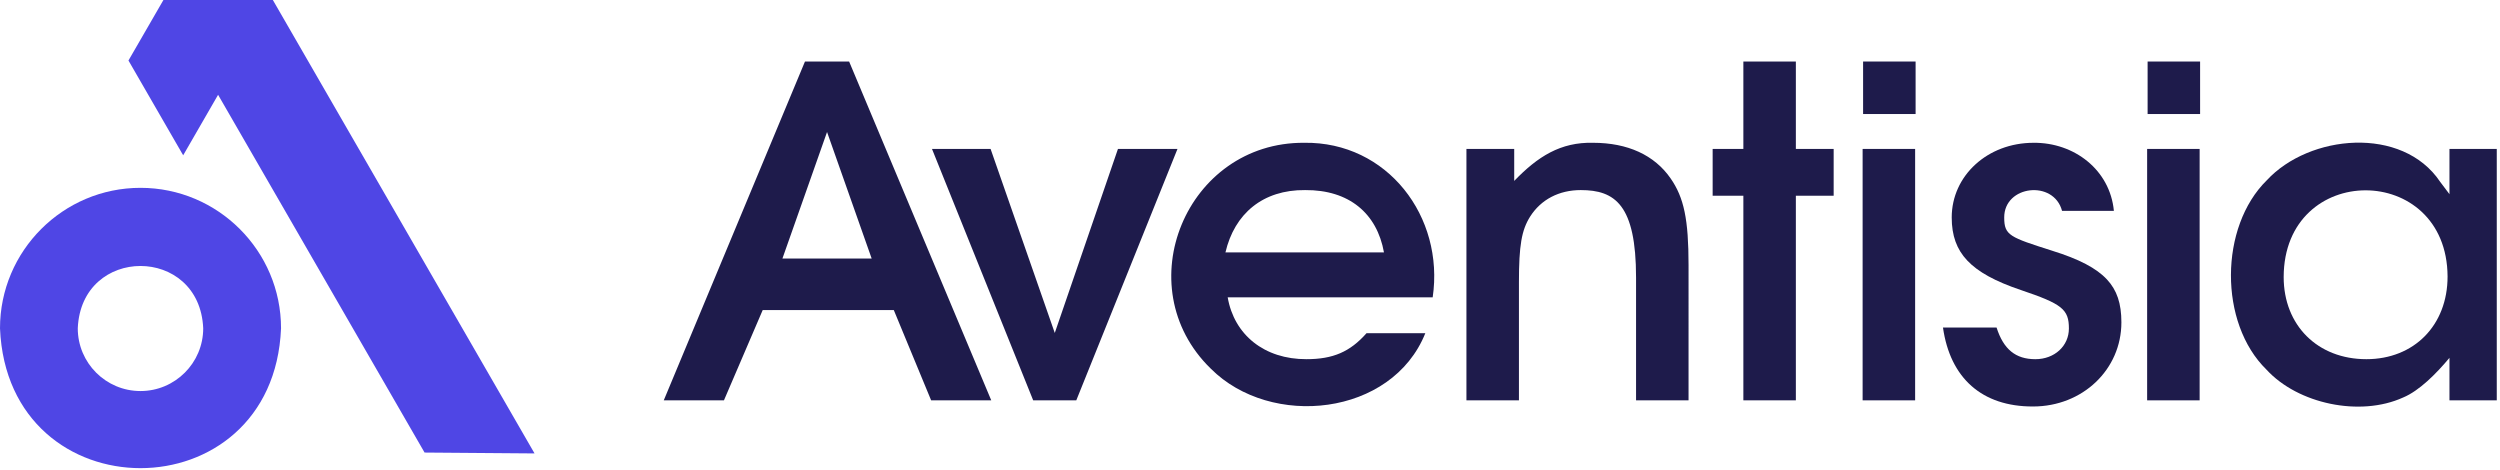 <svg viewBox="0 0 627 118" xmlns="http://www.w3.org/2000/svg" fill-rule="evenodd" clip-rule="evenodd" stroke-linejoin="round" stroke-miterlimit="2"><path d="M196.23 64.843l11.192-31.738 11.194 31.738H196.23zm5.658-49.413l-35.417 84.975h15.095l9.716-22.632h32.885l9.361 22.632h15.077L212.96 15.43h-11.07zm62.649 68.078L248.44 37.352h-14.697l25.381 63.054h10.81l25.38-63.054h-14.929l-15.847 46.156zm42.804-20.206c2.275-9.714 9.383-15.734 19.985-15.628 11.03-.086 18.02 5.848 19.773 15.628h-39.758zm19.746-27.49c-29.555-.193-44.58 36.042-23.436 56.631 15.078 15.119 45.456 11.974 53.821-8.878h-14.744c-4.139 4.681-8.41 6.517-15.048 6.517-10.608.042-18.16-6.129-19.773-15.508h51.412c2.977-20.242-11.387-39.071-32.232-38.762m72.46 0c-8.134-.197-13.86 3.42-19.782 9.564v-8.024h-11.983v63.053h13.168v-29.63c0-9.191.655-13.035 2.808-16.457 2.728-4.285 7.24-6.644 12.706-6.644 8.556 0 13.86 3.667 13.86 21.916v30.815h13.165V66.509c0-11.45-1.136-16.942-4.508-21.777-4.042-5.836-10.762-8.92-19.434-8.92m50.855-20.381h-13.166v21.921h-7.703v11.745h7.703v51.309h13.166V49.097h9.48V37.352h-9.48V15.431z" fill="#1e1b4b" fill-rule="nonzero"/><path fill="#1e1b4b" d="M467.145 37.352h13.168v63.054h-13.168zm.119-21.921h13.168v13.168h-13.168z"/><path d="M514.7 62.886c-10.67-3.4-12.043-3.838-12.043-8.345-.03-8.073 12.425-9.515 14.507-1.651h12.998c-.969-10.289-9.958-17.184-20.165-17.077-11.498 0-20.506 8.226-20.506 18.728 0 4.546 1.235 7.972 3.883 10.782 2.72 2.885 7.005 5.243 13.483 7.423 10.336 3.485 12.022 4.836 12.022 9.642 0 4.387-3.614 7.695-8.407 7.695-4.95 0-7.983-2.457-9.735-7.94h-13.44c1.806 12.684 9.775 19.836 22.582 19.803 12.43 0 22.166-9.267 22.166-21.1 0-4.752-1.117-8.071-3.62-10.758-2.634-2.825-6.992-5.113-13.726-7.202" fill="#1e1b4b" fill-rule="nonzero"/><path fill="#1e1b4b" d="M538.62 15.431h13.165v13.168H538.62zm-.119 21.921h13.166v63.054h-13.166z"/><path d="M593.477 90.082c-12.207 0-20.732-8.475-20.732-20.61.064-28.99 40.973-28.94 41.106-.12 0 12.207-8.379 20.73-20.374 20.73m20.848-52.73v11.345l-2.332-3.093c-9.486-14.157-32.853-11.889-43.474-.398-11.897 11.671-12.068 35.797-.09 47.492 7.881 8.603 23.463 11.907 34.263 6.998 4.051-1.672 8.34-6 11.633-9.951v10.661h11.864V37.352h-11.864z" fill="#1e1b4b" fill-rule="nonzero"/><path d="M35.235 98.074c-8.683 0-15.73-7.047-15.73-15.73.879-20.85 30.575-20.844 31.46 0 0 8.683-7.063 15.73-15.73 15.73m0-50.965C15.809 47.109 0 62.917 0 82.344c1.933 46.773 68.554 46.743 70.486 0 0-19.427-15.824-35.235-35.251-35.235" fill="#4f46e5" fill-rule="nonzero"/><path d="M134.064 113.719l-27.583-.218-51.784-89.726L45.94 38.95 32.22 15.175 40.98.012V0h27.45l65.634 113.719z" fill="#4f46e5" fill-rule="nonzero"/></svg>